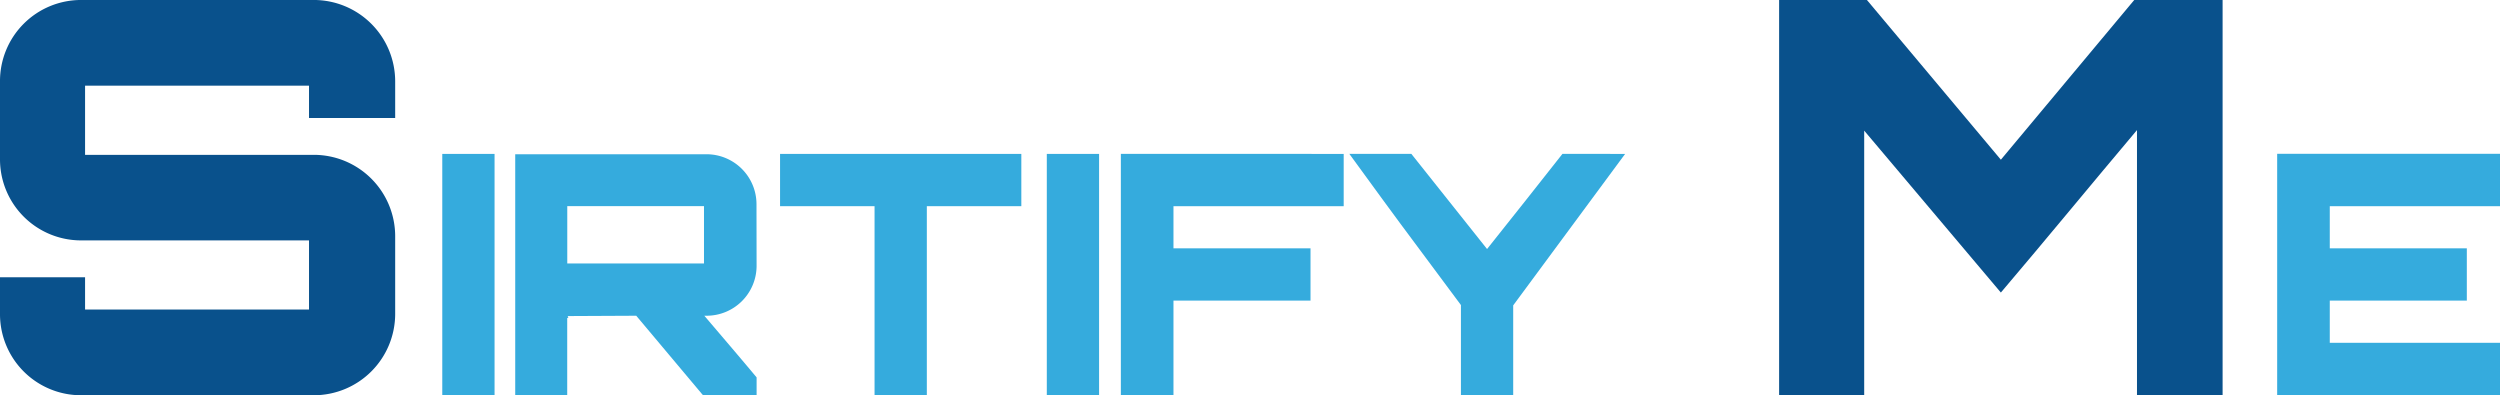 <svg xmlns="http://www.w3.org/2000/svg" width="177.913" height="28.123" viewBox="0 0 177.913 28.123">
  <g id="Group_41370" data-name="Group 41370" transform="translate(-42.751 -291.712)">
    <g id="Group_41369" data-name="Group 41369" transform="translate(42.751 291.712)">
      <path id="Path_1" data-name="Path 1" d="M70.874,300.11H64.742v-2.3H48.805v4.921H65.093a5.793,5.793,0,0,1,5.781,5.781v5.547a5.793,5.793,0,0,1-5.781,5.781H48.532a5.768,5.768,0,0,1-5.781-5.781v-2.617h6.054v2.3H64.742V308.82H48.532a5.768,5.768,0,0,1-5.781-5.781v-5.547a5.768,5.768,0,0,1,5.781-5.781H65.093a5.793,5.793,0,0,1,5.781,5.781Z" transform="translate(-42.751 -291.712)" fill="#09518c"/>
      <path id="Path_2" data-name="Path 2" d="M149.773,328.956h3.72v17.17h-3.72Z" transform="translate(-118.298 -318.003)" fill="#35abdd"/>
      <path id="Path_3" data-name="Path 3" d="M184.619,337a3.557,3.557,0,0,1-3.553,3.529H180.9c1.216,1.431,2.527,2.957,3.72,4.388v1.264H180.8l-4.746-5.652-4.912.024c.048,0,.071.048.071.143a.117.117,0,0,1-.071-.024v5.509h-3.7V329.037h13.617a3.557,3.557,0,0,1,3.553,3.529Zm-13.473-.191h9.73v-4.078h-9.73Z" transform="translate(-130.776 -318.06)" fill="#35abdd"/>
      <path id="Path_4" data-name="Path 4" d="M248.68,328.956v3.72h-6.725v13.45h-3.72v-13.45H231.51v-3.72Z" transform="translate(-175.997 -318.003)" fill="#35abdd"/>
      <path id="Path_5" data-name="Path 5" d="M296.056,328.956h3.72v17.17h-3.72Z" transform="translate(-221.56 -318.003)" fill="#35abdd"/>
      <path id="Path_6" data-name="Path 6" d="M329.834,328.956v3.72H317.72v3h9.753v3.72H317.72v6.725h-3.744v-17.17Z" transform="translate(-234.21 -318.003)" fill="#35abdd"/>
      <path id="Path_7" data-name="Path 7" d="M388.9,328.956l-7.965,10.779v6.391h-3.72v-6.415l-3.124-4.2c-1.5-2-3.482-4.722-4.817-6.558h4.412l5.389,6.772c1.741-2.194,3.649-4.578,5.365-6.772Z" transform="translate(-273.248 -318.003)" fill="#35abdd"/>
      <path id="Path_8" data-name="Path 8" d="M508.732,291.712h6.289v28.123h-6.093V300.969c-3.164,3.75-6.562,7.89-9.687,11.562l-9.726-11.523v18.827H483.46V291.712h6.25l9.531,11.366Z" transform="translate(-356.849 -291.712)" fill="#09518c"/>
      <path id="Path_9" data-name="Path 9" d="M619.836,332.676H607.722v3h9.753v3.72h-9.753v3h12.114v3.72H603.978v-17.17h15.858Z" transform="translate(-441.923 -318.003)" fill="#35abdd"/>
    </g>
  </g>
</svg>
